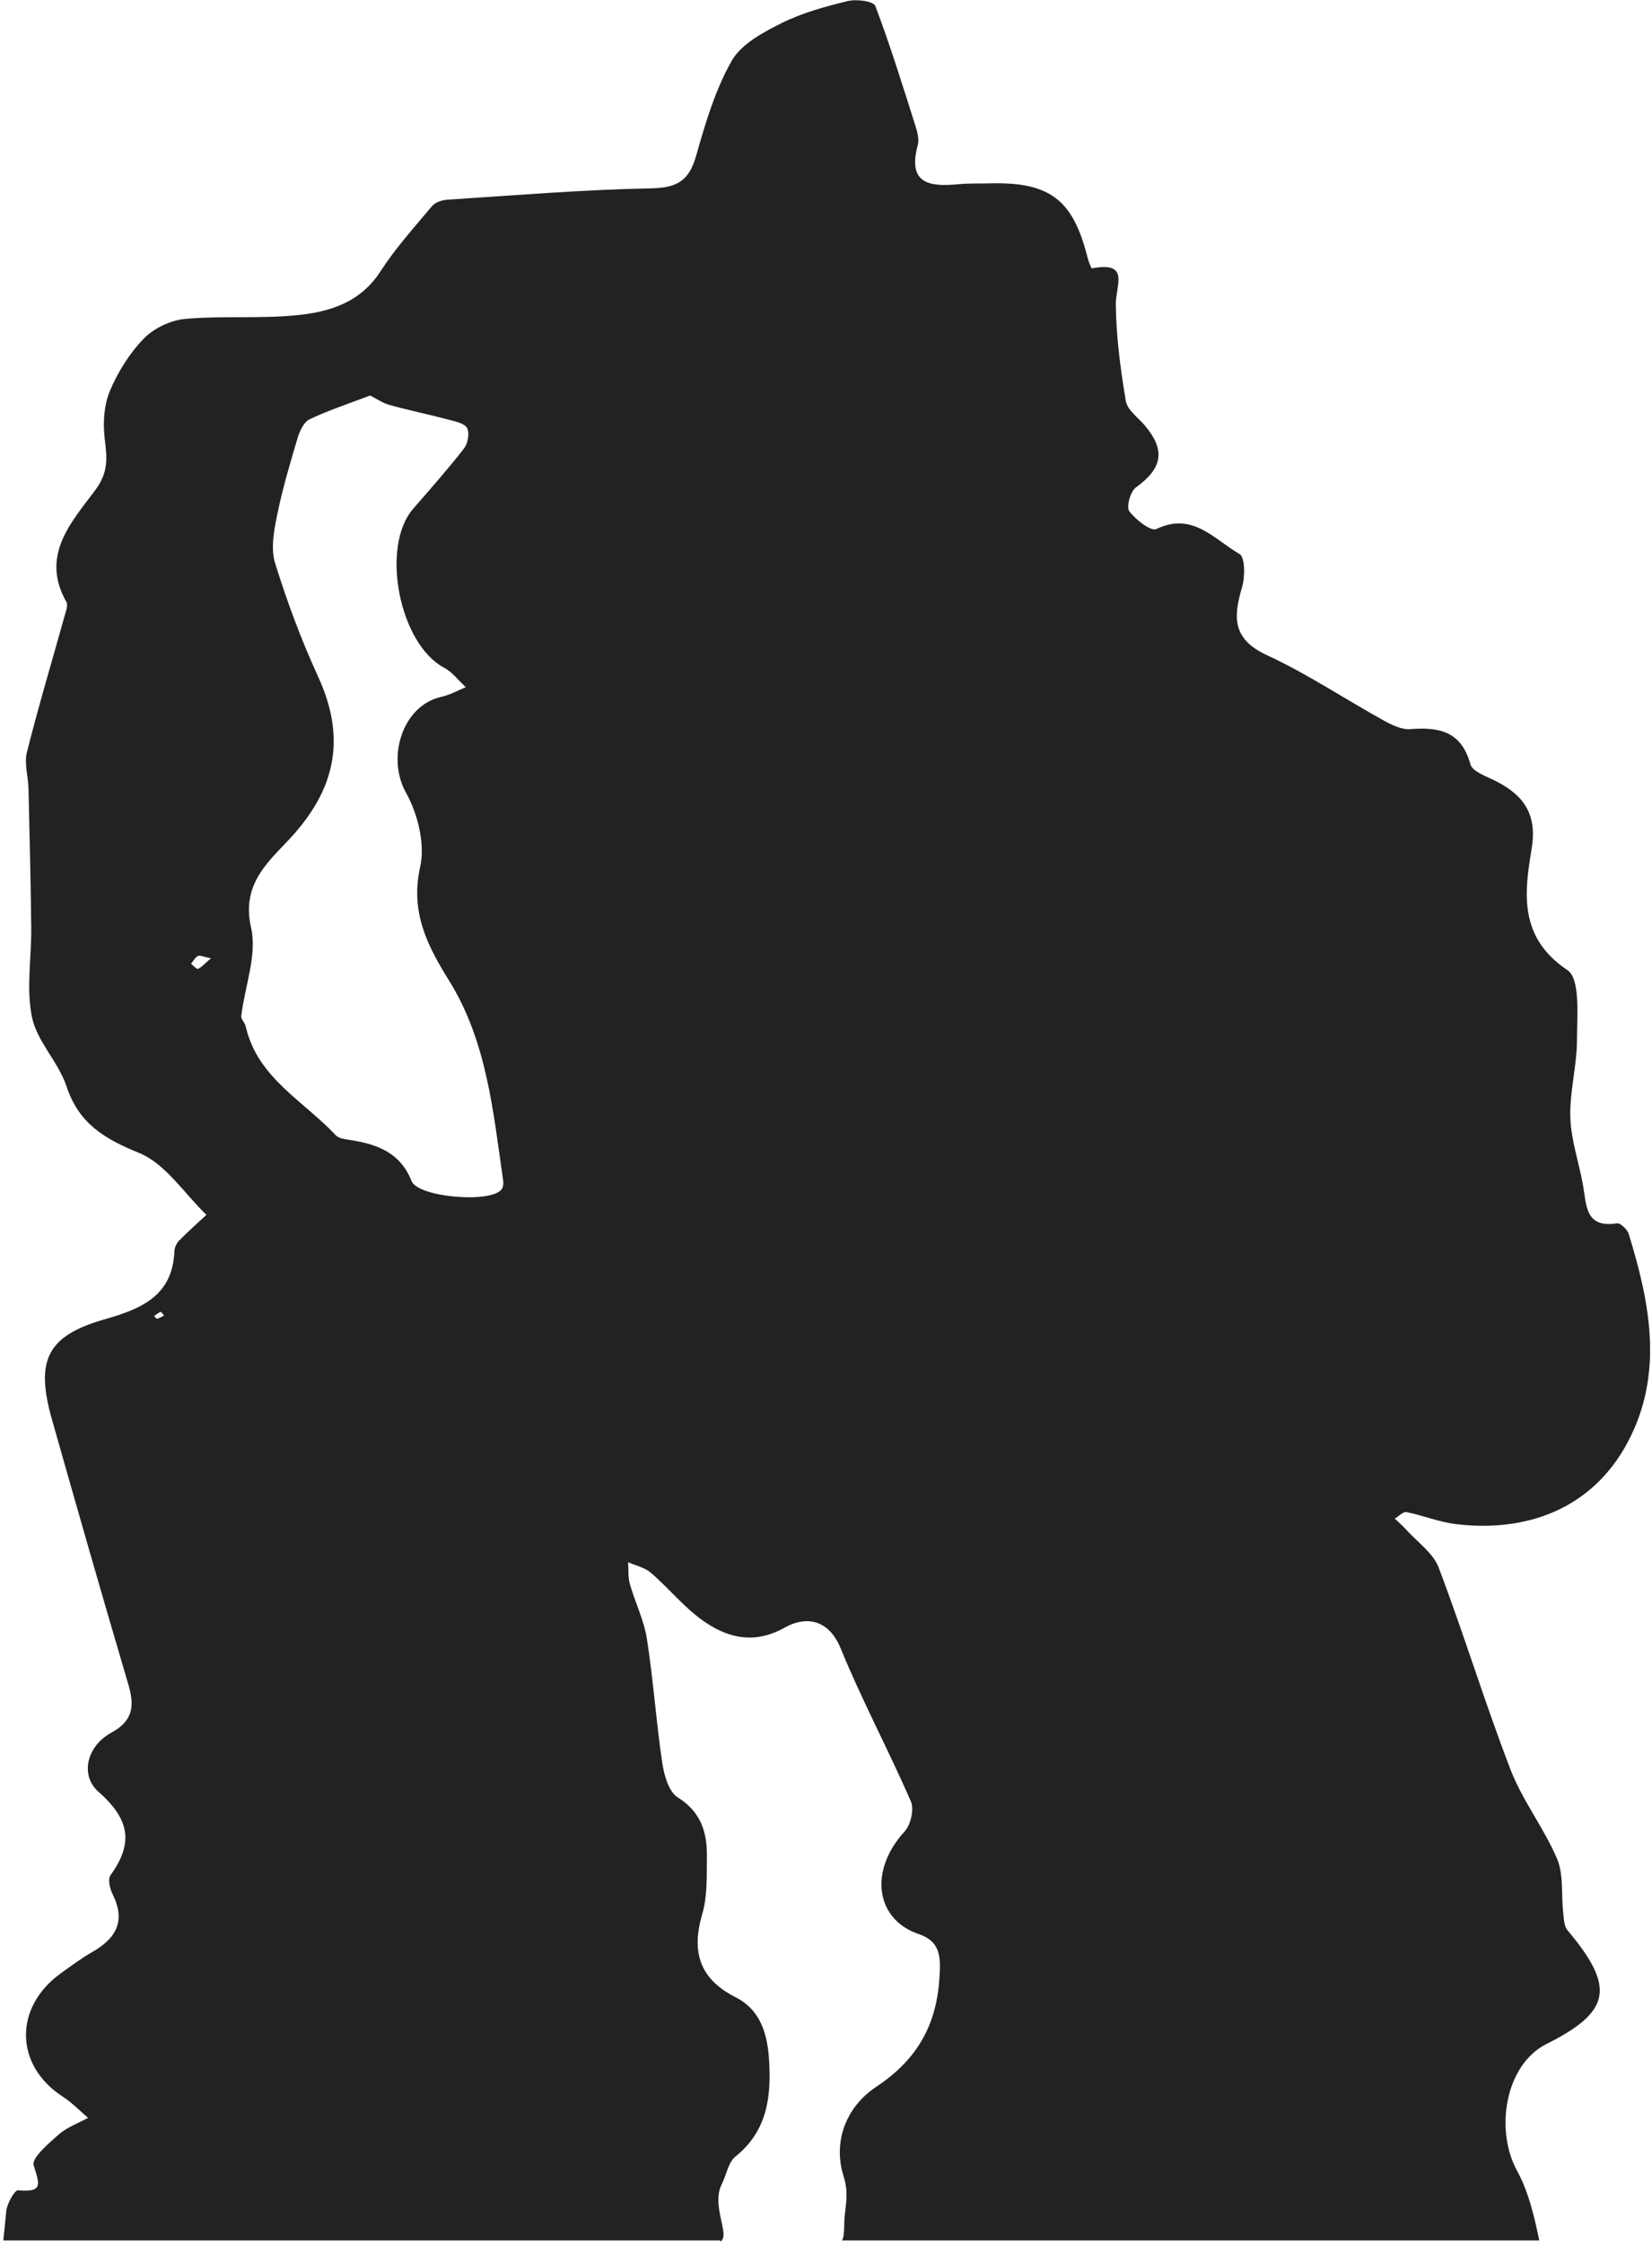 <svg 
 xmlns="http://www.w3.org/2000/svg"
 xmlns:xlink="http://www.w3.org/1999/xlink"
 width="442px" height="600px">
<path fill-rule="evenodd"  fill="#222223"
 d="M411.840,599.1 L225.253,599.1 C225.667,598.658 225.894,596.940 225.885,594.737 C225.868,590.646 227.370,587.204 225.707,581.947 C222.903,573.079 226.016,563.622 234.452,558.024 C244.935,551.066 250.437,542.084 251.314,529.379 C251.718,523.527 251.862,519.226 245.722,517.140 C234.348,513.277 232.327,500.359 242.041,489.736 C243.676,487.946 244.625,483.805 243.708,481.697 C237.719,467.948 230.606,454.672 224.932,440.806 C221.594,432.647 215.276,432.245 210.077,435.169 C202.148,439.628 195.343,438.166 188.993,434.001 C183.473,430.379 179.193,424.918 174.121,420.551 C172.501,419.155 170.104,418.658 168.062,417.749 C168.194,419.695 167.999,421.734 168.521,423.570 C169.923,428.496 172.301,433.232 173.082,438.232 C174.798,449.209 175.544,460.335 177.177,471.328 C177.669,474.640 178.900,479.115 181.317,480.624 C187.547,484.510 189.205,489.942 189.130,496.397 C189.069,501.547 189.320,506.944 187.900,511.783 C184.934,521.895 187.089,529.133 196.803,534.070 C203.566,537.507 205.366,544.014 205.781,551.044 C206.360,560.835 205.239,569.877 196.775,576.675 C194.827,578.240 194.360,581.597 193.106,584.075 C190.460,589.303 194.646,596.573 193.312,598.787 C193.047,599.227 192.830,599.621 192.629,599.1 L0.889,599.1 C1.126,597.079 1.379,594.159 1.680,591.244 C1.890,589.213 3.932,585.604 4.845,585.692 C11.713,586.348 10.525,583.961 9.003,579.009 C8.413,577.091 12.961,573.195 15.693,570.792 C17.910,568.841 20.910,567.777 23.564,566.320 C21.337,564.431 19.287,562.270 16.854,560.700 C3.888,552.334 3.585,536.775 16.338,527.628 C19.076,525.665 21.791,523.629 24.709,521.966 C31.023,518.368 33.705,513.743 30.170,506.629 C29.420,505.120 28.787,502.514 29.551,501.459 C35.831,492.779 34.669,486.447 26.292,479.080 C21.474,474.844 23.044,467.012 29.799,463.323 C35.649,460.127 36.026,456.136 34.335,450.422 C27.356,426.845 20.600,403.201 13.890,379.545 C9.395,363.697 12.598,357.178 28.105,352.758 C37.954,349.950 46.170,346.463 46.670,334.555 C46.710,333.596 47.234,332.451 47.912,331.762 C50.260,329.371 52.776,327.143 55.228,324.852 C49.298,319.149 44.292,311.191 37.208,308.299 C27.864,304.484 21.083,300.438 17.785,290.468 C15.646,284.002 9.927,278.531 8.565,272.040 C6.957,264.371 8.443,256.081 8.356,248.063 C8.222,235.682 7.918,223.302 7.626,210.923 C7.549,207.654 6.439,204.187 7.200,201.160 C10.271,188.940 13.900,176.861 17.281,164.718 C17.622,163.495 18.275,161.853 17.775,160.980 C10.691,148.595 19.126,139.581 25.424,131.153 C29.185,126.121 28.598,122.319 28.003,117.215 C27.520,113.069 27.805,108.345 29.393,104.566 C31.535,99.471 34.658,94.458 38.499,90.515 C41.203,87.740 45.698,85.625 49.579,85.278 C59.466,84.393 69.517,85.270 79.388,84.293 C88.090,83.432 96.365,80.951 101.746,72.633 C105.780,66.398 110.824,60.798 115.619,55.084 C116.464,54.077 118.274,53.489 119.682,53.399 C137.887,52.231 156.091,50.707 174.316,50.358 C181.262,50.225 184.398,48.225 186.256,41.659 C188.716,32.968 191.355,24.064 195.757,16.287 C198.293,11.808 204.113,8.686 209.082,6.202 C214.621,3.432 220.793,1.756 226.855,0.274 C229.156,-0.289 233.714,0.334 234.185,1.572 C238.166,12.065 241.480,22.811 244.883,33.517 C245.420,35.208 245.981,37.231 245.547,38.835 C242.762,49.108 248.629,50.023 256.401,49.267 C259.233,48.992 262.104,49.104 264.957,49.033 C280.796,48.639 287.050,53.365 290.899,68.583 C291.188,69.724 291.926,71.802 292.137,71.762 C302.515,69.816 298.463,76.305 298.535,81.487 C298.654,90.094 299.787,98.737 301.221,107.243 C301.628,109.656 304.532,111.670 306.341,113.824 C311.919,120.466 310.998,125.244 303.900,130.364 C302.425,131.428 301.298,135.554 302.144,136.699 C303.825,138.975 307.968,142.161 309.387,141.472 C319.112,136.754 324.939,144.324 331.645,148.153 C333.147,149.011 333.138,154.300 332.302,157.095 C329.937,165.003 329.718,170.916 338.898,175.158 C349.682,180.143 359.673,186.824 370.102,192.600 C372.307,193.822 374.990,195.160 377.336,194.975 C385.074,194.366 390.988,195.575 393.411,204.361 C393.963,206.364 397.800,207.629 400.294,208.906 C407.773,212.733 411.317,217.819 409.791,226.993 C407.816,238.864 406.328,250.678 419.374,259.423 C422.875,261.770 421.925,271.620 421.926,278.026 C421.927,284.961 419.930,291.919 420.149,298.825 C420.342,304.940 422.502,310.977 423.569,317.087 C424.492,322.383 424.165,328.460 432.610,327.124 C433.521,326.980 435.388,328.740 435.760,329.941 C441.527,348.566 445.208,367.501 435.448,385.756 C426.004,403.420 408.522,409.879 389.446,407.545 C385.007,407.002 380.729,405.229 376.312,404.348 C375.421,404.171 374.235,405.469 373.185,406.086 C374.181,407.046 375.237,407.951 376.160,408.977 C379.185,412.334 383.439,415.253 384.935,419.203 C391.712,437.078 397.286,455.410 404.165,473.242 C407.367,481.544 413.118,488.847 416.605,497.070 C418.393,501.289 417.689,506.542 418.227,511.315 C418.413,512.974 418.436,515.023 419.399,516.168 C432.222,531.421 431.069,537.902 413.773,546.573 C402.726,552.111 399.879,569.483 405.904,580.488 C409.096,586.318 410.592,593.158 411.840,599.1 ZM42.962,350.785 C42.338,351.081 41.788,351.535 41.213,351.934 C41.501,352.182 41.858,352.686 42.064,352.631 C42.709,352.459 43.297,352.075 43.908,351.774 C43.497,351.333 43.075,350.733 42.962,350.785 ZM52.968,255.641 C52.193,256.020 51.715,257.002 51.109,257.726 C51.746,258.212 52.620,259.236 52.973,259.080 C53.949,258.651 54.708,257.730 56.417,256.259 C54.497,255.872 53.538,255.362 52.968,255.641 ZM134.640,315.827 C131.952,297.364 130.317,278.543 120.130,262.183 C114.270,252.772 109.735,243.851 112.417,231.805 C113.781,225.680 111.784,217.629 108.612,211.946 C103.364,202.546 107.680,188.646 118.083,186.340 C120.343,185.838 122.449,184.644 124.627,183.768 C122.694,181.992 121.028,179.715 118.784,178.524 C106.850,172.193 101.719,146.232 110.535,136.063 C115.141,130.751 119.818,125.489 124.131,119.947 C125.170,118.613 125.687,115.856 124.990,114.493 C124.335,113.213 121.816,112.697 120.017,112.220 C114.784,110.832 109.470,109.743 104.253,108.302 C102.389,107.787 100.712,106.600 99.030,105.760 C93.259,107.962 87.892,109.718 82.832,112.118 C81.305,112.841 80.194,115.223 79.643,117.068 C77.601,123.905 75.564,130.772 74.144,137.753 C73.293,141.935 72.405,146.716 73.604,150.588 C76.801,160.906 80.601,171.115 85.110,180.933 C92.285,196.550 90.237,209.859 78.767,222.916 C72.796,229.713 64.321,235.662 67.173,248.038 C68.852,255.323 65.496,263.745 64.554,271.673 C64.451,272.536 65.516,273.476 65.735,274.448 C68.835,288.192 81.191,294.343 89.798,303.546 C90.693,304.504 92.601,304.662 94.086,304.905 C101.135,306.056 107.169,308.339 110.098,315.799 C111.831,320.211 131.473,321.822 134.208,318.027 C134.609,317.469 134.743,316.535 134.640,315.827 Z"/>
</svg>